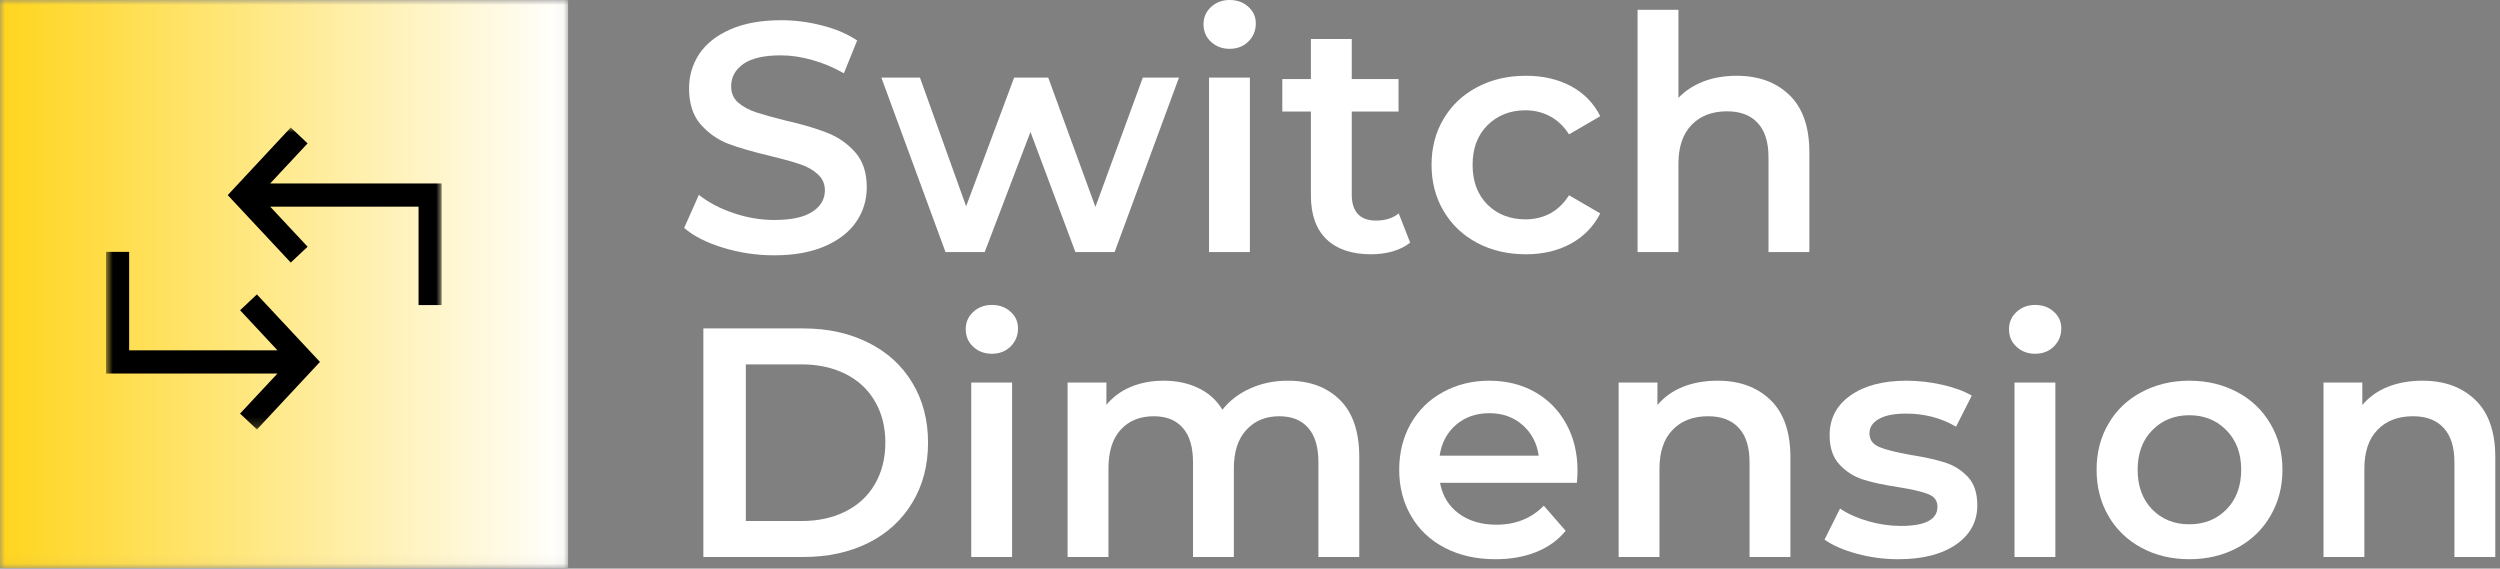 <svg width="255" height="58" viewBox="0 0 255 58" fill="none" xmlns="http://www.w3.org/2000/svg">
<rect x="0" y="0" width="255" height="58" fill="#808080" stroke="none"/>
<mask id="mask0_679_164" style="mask-type:luminance" maskUnits="userSpaceOnUse" x="0" y="0" width="58" height="58">
<path d="M0 0H57.946V57.946H0V0Z" fill="white"/>
</mask>
<g mask="url(#mask0_679_164)">
<path d="M0 0V57.946H57.946V0H0Z" fill="url(#paint0_linear_679_164)"/>
</g>
<mask id="mask1_679_164" style="mask-type:luminance" maskUnits="userSpaceOnUse" x="10" y="13" width="36" height="31">
<path d="M10.812 13H45.052V43.812H10.812V13Z" fill="white"/>
</mask>
<g mask="url(#mask1_679_164)">
<path d="M26.203 30.031L32.635 36.916L26.208 43.807L24.484 42.187L28.302 38.099H10.812V25.692H13.172V35.734H28.302L24.49 31.645L26.203 30.031ZM27.557 18.713L31.375 14.625L29.656 13.005L23.229 19.901L29.656 26.781L31.375 25.166L27.562 21.083H42.693V31.119H45.047V18.713H27.557Z" fill="black"/>
</g>
<path d="M78.972 26.042C77.18 26.042 75.441 25.781 73.764 25.271C72.082 24.76 70.753 24.083 69.785 23.25L71.285 19.875C72.243 20.641 73.415 21.26 74.805 21.729C76.191 22.203 77.582 22.438 78.972 22.438C80.707 22.438 81.998 22.162 82.847 21.604C83.707 21.052 84.139 20.323 84.139 19.417C84.139 18.75 83.894 18.203 83.41 17.771C82.936 17.328 82.332 16.99 81.597 16.75C80.873 16.5 79.878 16.224 78.618 15.917C76.837 15.5 75.394 15.083 74.285 14.667C73.186 14.24 72.243 13.573 71.451 12.667C70.67 11.766 70.285 10.552 70.285 9.021C70.285 7.729 70.628 6.557 71.326 5.5C72.035 4.448 73.087 3.615 74.493 3C75.91 2.375 77.639 2.062 79.68 2.062C81.097 2.062 82.493 2.245 83.868 2.604C85.243 2.953 86.43 3.458 87.43 4.125L86.076 7.479C85.045 6.885 83.977 6.432 82.868 6.125C81.753 5.807 80.68 5.646 79.639 5.646C77.93 5.646 76.66 5.938 75.826 6.521C74.993 7.104 74.576 7.87 74.576 8.812C74.576 9.479 74.811 10.031 75.285 10.458C75.769 10.875 76.378 11.208 77.118 11.458C77.852 11.698 78.852 11.974 80.118 12.292C81.837 12.682 83.253 13.099 84.368 13.542C85.477 13.974 86.43 14.635 87.222 15.521C88.014 16.412 88.41 17.604 88.41 19.104C88.41 20.396 88.055 21.562 87.347 22.604C86.649 23.646 85.587 24.479 84.16 25.104C82.743 25.729 81.014 26.042 78.972 26.042Z" fill="white"/>
<path d="M120.254 7.916L113.691 25.708H109.691L105.108 13.458L100.441 25.708H96.441L89.899 7.916H93.837L98.545 21.041L103.441 7.916H106.92L111.733 21.104L116.566 7.916H120.254Z" fill="white"/>
<path d="M123.321 7.917H127.488V25.708H123.321V7.917ZM125.425 4.979C124.675 4.979 124.04 4.745 123.53 4.271C123.014 3.802 122.759 3.203 122.759 2.479C122.759 1.771 123.014 1.182 123.53 0.708C124.04 0.24 124.675 0 125.425 0C126.186 0 126.821 0.229 127.321 0.688C127.832 1.135 128.092 1.703 128.092 2.396C128.092 3.12 127.842 3.729 127.342 4.229C126.842 4.729 126.201 4.979 125.425 4.979Z" fill="white"/>
<path d="M143.837 24.749C143.347 25.14 142.754 25.437 142.045 25.645C141.347 25.838 140.618 25.937 139.858 25.937C137.9 25.937 136.384 25.432 135.316 24.416C134.243 23.39 133.712 21.895 133.712 19.937V11.374H130.795V8.062H133.712V3.979H137.879V8.062H142.65V11.374H137.879V19.854C137.879 20.718 138.087 21.374 138.504 21.833C138.931 22.281 139.551 22.499 140.358 22.499C141.285 22.499 142.056 22.26 142.67 21.77L143.837 24.749Z" fill="white"/>
<path d="M155.643 25.937C153.794 25.937 152.132 25.551 150.663 24.77C149.205 23.994 148.064 22.911 147.247 21.52C146.424 20.135 146.018 18.562 146.018 16.812C146.018 15.062 146.424 13.499 147.247 12.124C148.064 10.739 149.205 9.661 150.663 8.895C152.122 8.119 153.778 7.729 155.643 7.729C157.393 7.729 158.924 8.083 160.247 8.791C161.564 9.499 162.559 10.52 163.226 11.854L160.038 13.708C159.523 12.89 158.882 12.281 158.122 11.874C157.356 11.458 156.518 11.249 155.601 11.249C154.044 11.249 152.752 11.76 151.726 12.77C150.71 13.786 150.205 15.135 150.205 16.812C150.205 18.51 150.71 19.864 151.726 20.874C152.736 21.874 154.028 22.374 155.601 22.374C156.518 22.374 157.356 22.176 158.122 21.77C158.882 21.354 159.523 20.739 160.038 19.916L163.226 21.77C162.544 23.104 161.544 24.135 160.226 24.854C158.903 25.578 157.377 25.937 155.643 25.937Z" fill="white"/>
<path d="M177.137 7.729C179.372 7.729 181.163 8.385 182.512 9.688C183.872 10.995 184.554 12.938 184.554 15.521V25.708H180.387V16.042C180.387 14.49 180.018 13.323 179.283 12.542C178.559 11.75 177.518 11.354 176.158 11.354C174.627 11.354 173.419 11.823 172.533 12.75C171.643 13.667 171.2 14.99 171.2 16.708V25.708H167.033V1H171.2V9.979C171.893 9.26 172.742 8.703 173.742 8.312C174.752 7.927 175.887 7.729 177.137 7.729Z" fill="white"/>
<path d="M71.743 33.499H81.951C84.436 33.499 86.644 33.989 88.576 34.957C90.504 35.916 91.998 37.28 93.056 39.041C94.123 40.806 94.66 42.843 94.66 45.145C94.66 47.468 94.123 49.509 93.056 51.27C91.998 53.035 90.504 54.405 88.576 55.374C86.644 56.332 84.436 56.812 81.951 56.812H71.743V33.499ZM81.743 53.145C83.451 53.145 84.951 52.822 86.243 52.166C87.545 51.515 88.545 50.582 89.243 49.374C89.951 48.155 90.306 46.744 90.306 45.145C90.306 43.551 89.951 42.145 89.243 40.937C88.545 39.728 87.545 38.801 86.243 38.145C84.951 37.494 83.451 37.166 81.743 37.166H76.076V53.145H81.743Z" fill="white"/>
<path d="M99.067 39.02H103.234V56.812H99.067V39.02ZM101.171 36.083C100.421 36.083 99.786 35.848 99.275 35.374C98.76 34.906 98.504 34.307 98.504 33.583C98.504 32.874 98.76 32.286 99.275 31.812C99.786 31.343 100.421 31.104 101.171 31.104C101.931 31.104 102.567 31.333 103.067 31.791C103.577 32.239 103.838 32.807 103.838 33.499C103.838 34.223 103.588 34.833 103.088 35.333C102.588 35.833 101.947 36.083 101.171 36.083Z" fill="white"/>
<path d="M131.353 38.832C133.588 38.832 135.359 39.488 136.666 40.79C137.984 42.082 138.645 44.03 138.645 46.624V56.811H134.478V47.145C134.478 45.592 134.129 44.426 133.437 43.645C132.754 42.853 131.77 42.457 130.478 42.457C129.088 42.457 127.968 42.926 127.124 43.853C126.275 44.77 125.853 46.082 125.853 47.79V56.811H121.687V47.145C121.687 45.592 121.338 44.426 120.645 43.645C119.963 42.853 118.978 42.457 117.687 42.457C116.27 42.457 115.145 42.915 114.312 43.832C113.478 44.738 113.062 46.056 113.062 47.79V56.811H108.895V39.02H112.853V41.29C113.52 40.488 114.353 39.874 115.353 39.457C116.353 39.04 117.463 38.832 118.687 38.832C120.02 38.832 121.197 39.082 122.228 39.582C123.27 40.072 124.088 40.806 124.687 41.79C125.421 40.863 126.364 40.139 127.52 39.624C128.671 39.098 129.947 38.832 131.353 38.832Z" fill="white"/>
<path d="M160.907 48.02C160.907 48.311 160.886 48.723 160.844 49.249H146.886C147.12 50.556 147.75 51.598 148.782 52.374C149.823 53.139 151.105 53.52 152.636 53.52C154.594 53.52 156.204 52.874 157.469 51.582L159.698 54.145C158.907 55.103 157.896 55.827 156.678 56.311C155.454 56.801 154.073 57.04 152.532 57.04C150.584 57.04 148.865 56.655 147.365 55.874C145.875 55.098 144.73 54.014 143.928 52.624C143.12 51.238 142.719 49.665 142.719 47.915C142.719 46.181 143.105 44.618 143.886 43.228C144.678 41.842 145.771 40.764 147.178 39.999C148.579 39.223 150.157 38.832 151.907 38.832C153.641 38.832 155.188 39.217 156.553 39.978C157.912 40.743 158.974 41.822 159.74 43.207C160.516 44.598 160.907 46.202 160.907 48.02ZM151.907 42.145C150.573 42.145 149.438 42.54 148.511 43.332C147.594 44.124 147.037 45.176 146.844 46.478H156.948C156.766 45.202 156.219 44.16 155.303 43.353C154.396 42.551 153.266 42.145 151.907 42.145Z" fill="white"/>
<path d="M175.204 38.832C177.438 38.832 179.23 39.488 180.579 40.79C181.938 42.098 182.62 44.04 182.62 46.624V56.811H178.454V47.145C178.454 45.592 178.084 44.426 177.35 43.645C176.626 42.853 175.584 42.457 174.225 42.457C172.693 42.457 171.485 42.926 170.6 43.853C169.709 44.77 169.266 46.092 169.266 47.811V56.811H165.1V39.02H169.058V41.311C169.751 40.493 170.62 39.874 171.662 39.457C172.704 39.04 173.881 38.832 175.204 38.832Z" fill="white"/>
<path d="M193.622 57.04C192.174 57.04 190.768 56.853 189.393 56.478C188.018 56.103 186.919 55.624 186.102 55.04L187.685 51.874C188.487 52.415 189.445 52.848 190.56 53.165C191.685 53.488 192.794 53.645 193.893 53.645C196.378 53.645 197.622 52.993 197.622 51.686C197.622 51.061 197.299 50.634 196.664 50.395C196.039 50.145 195.023 49.91 193.622 49.686C192.148 49.467 190.956 49.207 190.039 48.915C189.122 48.624 188.32 48.118 187.643 47.395C186.961 46.676 186.622 45.676 186.622 44.395C186.622 42.702 187.32 41.353 188.727 40.353C190.143 39.342 192.049 38.832 194.456 38.832C195.674 38.832 196.898 38.973 198.122 39.249C199.341 39.53 200.341 39.895 201.122 40.353L199.518 43.52C198.003 42.634 196.299 42.186 194.414 42.186C193.19 42.186 192.258 42.374 191.622 42.749C190.997 43.113 190.685 43.592 190.685 44.186C190.685 44.853 191.023 45.327 191.706 45.603C192.383 45.884 193.435 46.145 194.852 46.395C196.268 46.618 197.435 46.874 198.352 47.165C199.268 47.447 200.049 47.931 200.706 48.624C201.357 49.306 201.685 50.28 201.685 51.54C201.685 53.207 200.961 54.54 199.518 55.54C198.07 56.54 196.107 57.04 193.622 57.04Z" fill="white"/>
<path d="M205.48 39.02H209.647V56.812H205.48V39.02ZM207.585 36.083C206.835 36.083 206.199 35.848 205.689 35.374C205.173 34.906 204.918 34.307 204.918 33.583C204.918 32.874 205.173 32.286 205.689 31.812C206.199 31.343 206.835 31.104 207.585 31.104C208.345 31.104 208.98 31.333 209.48 31.791C209.991 32.239 210.251 32.807 210.251 33.499C210.251 34.223 210.001 34.833 209.501 35.333C209.001 35.833 208.361 36.083 207.585 36.083Z" fill="white"/>
<path d="M223.31 57.04C221.503 57.04 219.878 56.655 218.435 55.874C216.987 55.098 215.862 54.014 215.06 52.624C214.253 51.238 213.852 49.665 213.852 47.915C213.852 46.165 214.253 44.603 215.06 43.228C215.862 41.842 216.987 40.764 218.435 39.999C219.878 39.223 221.503 38.832 223.31 38.832C225.128 38.832 226.758 39.223 228.206 39.999C229.648 40.764 230.773 41.842 231.581 43.228C232.398 44.603 232.81 46.165 232.81 47.915C232.81 49.665 232.398 51.238 231.581 52.624C230.773 54.014 229.648 55.098 228.206 55.874C226.758 56.655 225.128 57.04 223.31 57.04ZM223.31 53.478C224.836 53.478 226.102 52.973 227.102 51.957C228.102 50.931 228.602 49.582 228.602 47.915C228.602 46.249 228.102 44.91 227.102 43.895C226.102 42.868 224.836 42.353 223.31 42.353C221.779 42.353 220.518 42.868 219.518 43.895C218.529 44.91 218.039 46.249 218.039 47.915C218.039 49.582 218.529 50.931 219.518 51.957C220.518 52.973 221.779 53.478 223.31 53.478Z" fill="white"/>
<path d="M247.102 38.832C249.337 38.832 251.128 39.488 252.477 40.79C253.837 42.098 254.519 44.04 254.519 46.624V56.811H250.352V47.145C250.352 45.592 249.982 44.426 249.248 43.645C248.524 42.853 247.482 42.457 246.123 42.457C244.592 42.457 243.383 42.926 242.498 43.853C241.607 44.77 241.165 46.092 241.165 47.811V56.811H236.998V39.02H240.956V41.311C241.649 40.493 242.519 39.874 243.561 39.457C244.602 39.04 245.779 38.832 247.102 38.832Z" fill="white"/>
<defs>
<linearGradient id="paint0_linear_679_164" x1="5.83975e-05" y1="28.972" x2="57.944" y2="28.972" gradientUnits="userSpaceOnUse">
<stop stop-color="#FFD51E"/>
<stop offset="0.004" stop-color="#FFD51F"/>
<stop offset="0.008" stop-color="#FFD520"/>
<stop offset="0.012" stop-color="#FFD521"/>
<stop offset="0.016" stop-color="#FFD622"/>
<stop offset="0.02" stop-color="#FFD622"/>
<stop offset="0.023" stop-color="#FFD623"/>
<stop offset="0.027" stop-color="#FFD624"/>
<stop offset="0.031" stop-color="#FFD625"/>
<stop offset="0.035" stop-color="#FFD626"/>
<stop offset="0.039" stop-color="#FFD727"/>
<stop offset="0.043" stop-color="#FFD728"/>
<stop offset="0.047" stop-color="#FFD729"/>
<stop offset="0.051" stop-color="#FFD72A"/>
<stop offset="0.055" stop-color="#FFD72A"/>
<stop offset="0.059" stop-color="#FFD72B"/>
<stop offset="0.062" stop-color="#FFD82C"/>
<stop offset="0.066" stop-color="#FFD82D"/>
<stop offset="0.07" stop-color="#FFD82E"/>
<stop offset="0.074" stop-color="#FFD82F"/>
<stop offset="0.078" stop-color="#FFD830"/>
<stop offset="0.082" stop-color="#FFD831"/>
<stop offset="0.086" stop-color="#FFD931"/>
<stop offset="0.09" stop-color="#FFD932"/>
<stop offset="0.094" stop-color="#FFD933"/>
<stop offset="0.098" stop-color="#FFD934"/>
<stop offset="0.102" stop-color="#FFD935"/>
<stop offset="0.105" stop-color="#FFD936"/>
<stop offset="0.109" stop-color="#FFDA37"/>
<stop offset="0.113" stop-color="#FFDA38"/>
<stop offset="0.117" stop-color="#FFDA38"/>
<stop offset="0.121" stop-color="#FFDA39"/>
<stop offset="0.125" stop-color="#FFDA3A"/>
<stop offset="0.129" stop-color="#FFDA3B"/>
<stop offset="0.133" stop-color="#FFDB3C"/>
<stop offset="0.137" stop-color="#FFDB3D"/>
<stop offset="0.141" stop-color="#FFDB3E"/>
<stop offset="0.145" stop-color="#FFDB3F"/>
<stop offset="0.148" stop-color="#FFDB3F"/>
<stop offset="0.152" stop-color="#FFDB40"/>
<stop offset="0.156" stop-color="#FFDB41"/>
<stop offset="0.16" stop-color="#FFDC42"/>
<stop offset="0.164" stop-color="#FFDC43"/>
<stop offset="0.168" stop-color="#FFDC44"/>
<stop offset="0.172" stop-color="#FFDC45"/>
<stop offset="0.176" stop-color="#FFDC46"/>
<stop offset="0.18" stop-color="#FFDC47"/>
<stop offset="0.184" stop-color="#FFDD47"/>
<stop offset="0.188" stop-color="#FFDD48"/>
<stop offset="0.191" stop-color="#FFDD49"/>
<stop offset="0.195" stop-color="#FFDD4A"/>
<stop offset="0.199" stop-color="#FFDD4B"/>
<stop offset="0.203" stop-color="#FFDD4C"/>
<stop offset="0.207" stop-color="#FFDE4D"/>
<stop offset="0.211" stop-color="#FFDE4E"/>
<stop offset="0.215" stop-color="#FFDE4E"/>
<stop offset="0.219" stop-color="#FFDE4F"/>
<stop offset="0.223" stop-color="#FFDE50"/>
<stop offset="0.227" stop-color="#FFDE51"/>
<stop offset="0.23" stop-color="#FFDF52"/>
<stop offset="0.234" stop-color="#FFDF53"/>
<stop offset="0.238" stop-color="#FFDF54"/>
<stop offset="0.242" stop-color="#FFDF55"/>
<stop offset="0.246" stop-color="#FFDF55"/>
<stop offset="0.25" stop-color="#FFDF56"/>
<stop offset="0.254" stop-color="#FFE057"/>
<stop offset="0.258" stop-color="#FFE058"/>
<stop offset="0.262" stop-color="#FFE059"/>
<stop offset="0.266" stop-color="#FFE05A"/>
<stop offset="0.27" stop-color="#FFE05B"/>
<stop offset="0.273" stop-color="#FFE05C"/>
<stop offset="0.277" stop-color="#FFE15C"/>
<stop offset="0.281" stop-color="#FFE15D"/>
<stop offset="0.285" stop-color="#FFE15E"/>
<stop offset="0.289" stop-color="#FFE15F"/>
<stop offset="0.293" stop-color="#FFE160"/>
<stop offset="0.297" stop-color="#FFE161"/>
<stop offset="0.301" stop-color="#FFE262"/>
<stop offset="0.305" stop-color="#FFE263"/>
<stop offset="0.309" stop-color="#FFE263"/>
<stop offset="0.312" stop-color="#FFE264"/>
<stop offset="0.316" stop-color="#FFE265"/>
<stop offset="0.32" stop-color="#FFE266"/>
<stop offset="0.324" stop-color="#FFE367"/>
<stop offset="0.328" stop-color="#FFE368"/>
<stop offset="0.332" stop-color="#FFE369"/>
<stop offset="0.336" stop-color="#FFE36A"/>
<stop offset="0.34" stop-color="#FFE36B"/>
<stop offset="0.344" stop-color="#FFE36B"/>
<stop offset="0.348" stop-color="#FFE46C"/>
<stop offset="0.352" stop-color="#FFE46D"/>
<stop offset="0.355" stop-color="#FFE46E"/>
<stop offset="0.359" stop-color="#FFE46F"/>
<stop offset="0.363" stop-color="#FFE470"/>
<stop offset="0.367" stop-color="#FFE471"/>
<stop offset="0.371" stop-color="#FFE572"/>
<stop offset="0.375" stop-color="#FFE572"/>
<stop offset="0.379" stop-color="#FFE573"/>
<stop offset="0.383" stop-color="#FFE574"/>
<stop offset="0.387" stop-color="#FFE575"/>
<stop offset="0.391" stop-color="#FFE576"/>
<stop offset="0.395" stop-color="#FFE677"/>
<stop offset="0.398" stop-color="#FFE678"/>
<stop offset="0.402" stop-color="#FFE679"/>
<stop offset="0.406" stop-color="#FFE679"/>
<stop offset="0.41" stop-color="#FFE67A"/>
<stop offset="0.414" stop-color="#FFE67B"/>
<stop offset="0.418" stop-color="#FFE77C"/>
<stop offset="0.422" stop-color="#FFE77D"/>
<stop offset="0.426" stop-color="#FFE77E"/>
<stop offset="0.43" stop-color="#FFE77F"/>
<stop offset="0.434" stop-color="#FFE780"/>
<stop offset="0.438" stop-color="#FFE780"/>
<stop offset="0.441" stop-color="#FFE781"/>
<stop offset="0.445" stop-color="#FFE882"/>
<stop offset="0.449" stop-color="#FFE883"/>
<stop offset="0.453" stop-color="#FFE884"/>
<stop offset="0.457" stop-color="#FFE885"/>
<stop offset="0.461" stop-color="#FFE886"/>
<stop offset="0.465" stop-color="#FFE887"/>
<stop offset="0.469" stop-color="#FFE988"/>
<stop offset="0.473" stop-color="#FFE988"/>
<stop offset="0.477" stop-color="#FFE989"/>
<stop offset="0.48" stop-color="#FFE98A"/>
<stop offset="0.484" stop-color="#FFE98B"/>
<stop offset="0.488" stop-color="#FFE98C"/>
<stop offset="0.492" stop-color="#FFEA8D"/>
<stop offset="0.496" stop-color="#FFEA8E"/>
<stop offset="0.5" stop-color="#FFEA8F"/>
<stop offset="0.504" stop-color="#FFEA8F"/>
<stop offset="0.508" stop-color="#FFEA90"/>
<stop offset="0.512" stop-color="#FFEA91"/>
<stop offset="0.516" stop-color="#FFEB92"/>
<stop offset="0.52" stop-color="#FFEB93"/>
<stop offset="0.523" stop-color="#FFEB94"/>
<stop offset="0.527" stop-color="#FFEB95"/>
<stop offset="0.531" stop-color="#FFEB96"/>
<stop offset="0.535" stop-color="#FFEB96"/>
<stop offset="0.539" stop-color="#FFEC97"/>
<stop offset="0.543" stop-color="#FFEC98"/>
<stop offset="0.547" stop-color="#FFEC99"/>
<stop offset="0.551" stop-color="#FFEC9A"/>
<stop offset="0.555" stop-color="#FFEC9B"/>
<stop offset="0.559" stop-color="#FFEC9C"/>
<stop offset="0.562" stop-color="#FFED9D"/>
<stop offset="0.566" stop-color="#FFED9D"/>
<stop offset="0.57" stop-color="#FFED9E"/>
<stop offset="0.574" stop-color="#FFED9F"/>
<stop offset="0.578" stop-color="#FFEDA0"/>
<stop offset="0.582" stop-color="#FFEDA1"/>
<stop offset="0.586" stop-color="#FFEEA2"/>
<stop offset="0.59" stop-color="#FFEEA3"/>
<stop offset="0.594" stop-color="#FFEEA4"/>
<stop offset="0.598" stop-color="#FFEEA5"/>
<stop offset="0.602" stop-color="#FFEEA5"/>
<stop offset="0.605" stop-color="#FFEEA6"/>
<stop offset="0.609" stop-color="#FFEFA7"/>
<stop offset="0.613" stop-color="#FFEFA8"/>
<stop offset="0.617" stop-color="#FFEFA9"/>
<stop offset="0.621" stop-color="#FFEFAA"/>
<stop offset="0.625" stop-color="#FFEFAB"/>
<stop offset="0.629" stop-color="#FFEFAC"/>
<stop offset="0.633" stop-color="#FFF0AC"/>
<stop offset="0.637" stop-color="#FFF0AD"/>
<stop offset="0.641" stop-color="#FFF0AE"/>
<stop offset="0.645" stop-color="#FFF0AF"/>
<stop offset="0.648" stop-color="#FFF0B0"/>
<stop offset="0.652" stop-color="#FFF0B1"/>
<stop offset="0.656" stop-color="#FFF1B2"/>
<stop offset="0.66" stop-color="#FFF1B3"/>
<stop offset="0.664" stop-color="#FFF1B3"/>
<stop offset="0.668" stop-color="#FFF1B4"/>
<stop offset="0.672" stop-color="#FFF1B5"/>
<stop offset="0.676" stop-color="#FFF1B6"/>
<stop offset="0.68" stop-color="#FFF2B7"/>
<stop offset="0.684" stop-color="#FFF2B8"/>
<stop offset="0.688" stop-color="#FFF2B9"/>
<stop offset="0.691" stop-color="#FFF2BA"/>
<stop offset="0.695" stop-color="#FFF2BA"/>
<stop offset="0.699" stop-color="#FFF2BB"/>
<stop offset="0.703" stop-color="#FFF3BC"/>
<stop offset="0.707" stop-color="#FFF3BD"/>
<stop offset="0.711" stop-color="#FFF3BE"/>
<stop offset="0.715" stop-color="#FFF3BF"/>
<stop offset="0.719" stop-color="#FFF3C0"/>
<stop offset="0.723" stop-color="#FFF3C1"/>
<stop offset="0.727" stop-color="#FFF3C1"/>
<stop offset="0.73" stop-color="#FFF4C2"/>
<stop offset="0.734" stop-color="#FFF4C3"/>
<stop offset="0.738" stop-color="#FFF4C4"/>
<stop offset="0.742" stop-color="#FFF4C5"/>
<stop offset="0.746" stop-color="#FFF4C6"/>
<stop offset="0.75" stop-color="#FFF4C7"/>
<stop offset="0.754" stop-color="#FFF5C8"/>
<stop offset="0.758" stop-color="#FFF5C9"/>
<stop offset="0.762" stop-color="#FFF5C9"/>
<stop offset="0.766" stop-color="#FFF5CA"/>
<stop offset="0.77" stop-color="#FFF5CB"/>
<stop offset="0.773" stop-color="#FFF5CC"/>
<stop offset="0.777" stop-color="#FFF6CD"/>
<stop offset="0.781" stop-color="#FFF6CE"/>
<stop offset="0.785" stop-color="#FFF6CF"/>
<stop offset="0.789" stop-color="#FFF6D0"/>
<stop offset="0.793" stop-color="#FFF6D0"/>
<stop offset="0.797" stop-color="#FFF6D1"/>
<stop offset="0.801" stop-color="#FFF7D2"/>
<stop offset="0.805" stop-color="#FFF7D3"/>
<stop offset="0.809" stop-color="#FFF7D4"/>
<stop offset="0.812" stop-color="#FFF7D5"/>
<stop offset="0.816" stop-color="#FFF7D6"/>
<stop offset="0.82" stop-color="#FFF7D7"/>
<stop offset="0.824" stop-color="#FFF8D7"/>
<stop offset="0.828" stop-color="#FFF8D8"/>
<stop offset="0.832" stop-color="#FFF8D9"/>
<stop offset="0.836" stop-color="#FFF8DA"/>
<stop offset="0.84" stop-color="#FFF8DB"/>
<stop offset="0.844" stop-color="#FFF8DC"/>
<stop offset="0.848" stop-color="#FFF9DD"/>
<stop offset="0.852" stop-color="#FFF9DE"/>
<stop offset="0.855" stop-color="#FFF9DE"/>
<stop offset="0.859" stop-color="#FFF9DF"/>
<stop offset="0.863" stop-color="#FFF9E0"/>
<stop offset="0.867" stop-color="#FFF9E1"/>
<stop offset="0.871" stop-color="#FFFAE2"/>
<stop offset="0.875" stop-color="#FFFAE3"/>
<stop offset="0.879" stop-color="#FFFAE4"/>
<stop offset="0.883" stop-color="#FFFAE5"/>
<stop offset="0.887" stop-color="#FFFAE6"/>
<stop offset="0.891" stop-color="#FFFAE6"/>
<stop offset="0.895" stop-color="#FFFBE7"/>
<stop offset="0.898" stop-color="#FFFBE8"/>
<stop offset="0.902" stop-color="#FFFBE9"/>
<stop offset="0.906" stop-color="#FFFBEA"/>
<stop offset="0.91" stop-color="#FFFBEB"/>
<stop offset="0.914" stop-color="#FFFBEC"/>
<stop offset="0.918" stop-color="#FFFCED"/>
<stop offset="0.922" stop-color="#FFFCED"/>
<stop offset="0.926" stop-color="#FFFCEE"/>
<stop offset="0.93" stop-color="#FFFCEF"/>
<stop offset="0.934" stop-color="#FFFCF0"/>
<stop offset="0.938" stop-color="#FFFCF1"/>
<stop offset="0.941" stop-color="#FFFDF2"/>
<stop offset="0.945" stop-color="#FFFDF3"/>
<stop offset="0.949" stop-color="#FFFDF4"/>
<stop offset="0.953" stop-color="#FFFDF4"/>
<stop offset="0.957" stop-color="#FFFDF5"/>
<stop offset="0.961" stop-color="#FFFDF6"/>
<stop offset="0.965" stop-color="#FFFEF7"/>
<stop offset="0.969" stop-color="#FFFEF8"/>
<stop offset="0.973" stop-color="#FFFEF9"/>
<stop offset="0.977" stop-color="#FFFEFA"/>
<stop offset="0.98" stop-color="#FFFEFB"/>
<stop offset="0.984" stop-color="#FFFEFB"/>
<stop offset="0.988" stop-color="#FFFFFC"/>
<stop offset="0.992" stop-color="#FFFFFD"/>
<stop offset="0.996" stop-color="#FFFFFE"/>
<stop offset="1" stop-color="white"/>
</linearGradient>
</defs>
</svg>
